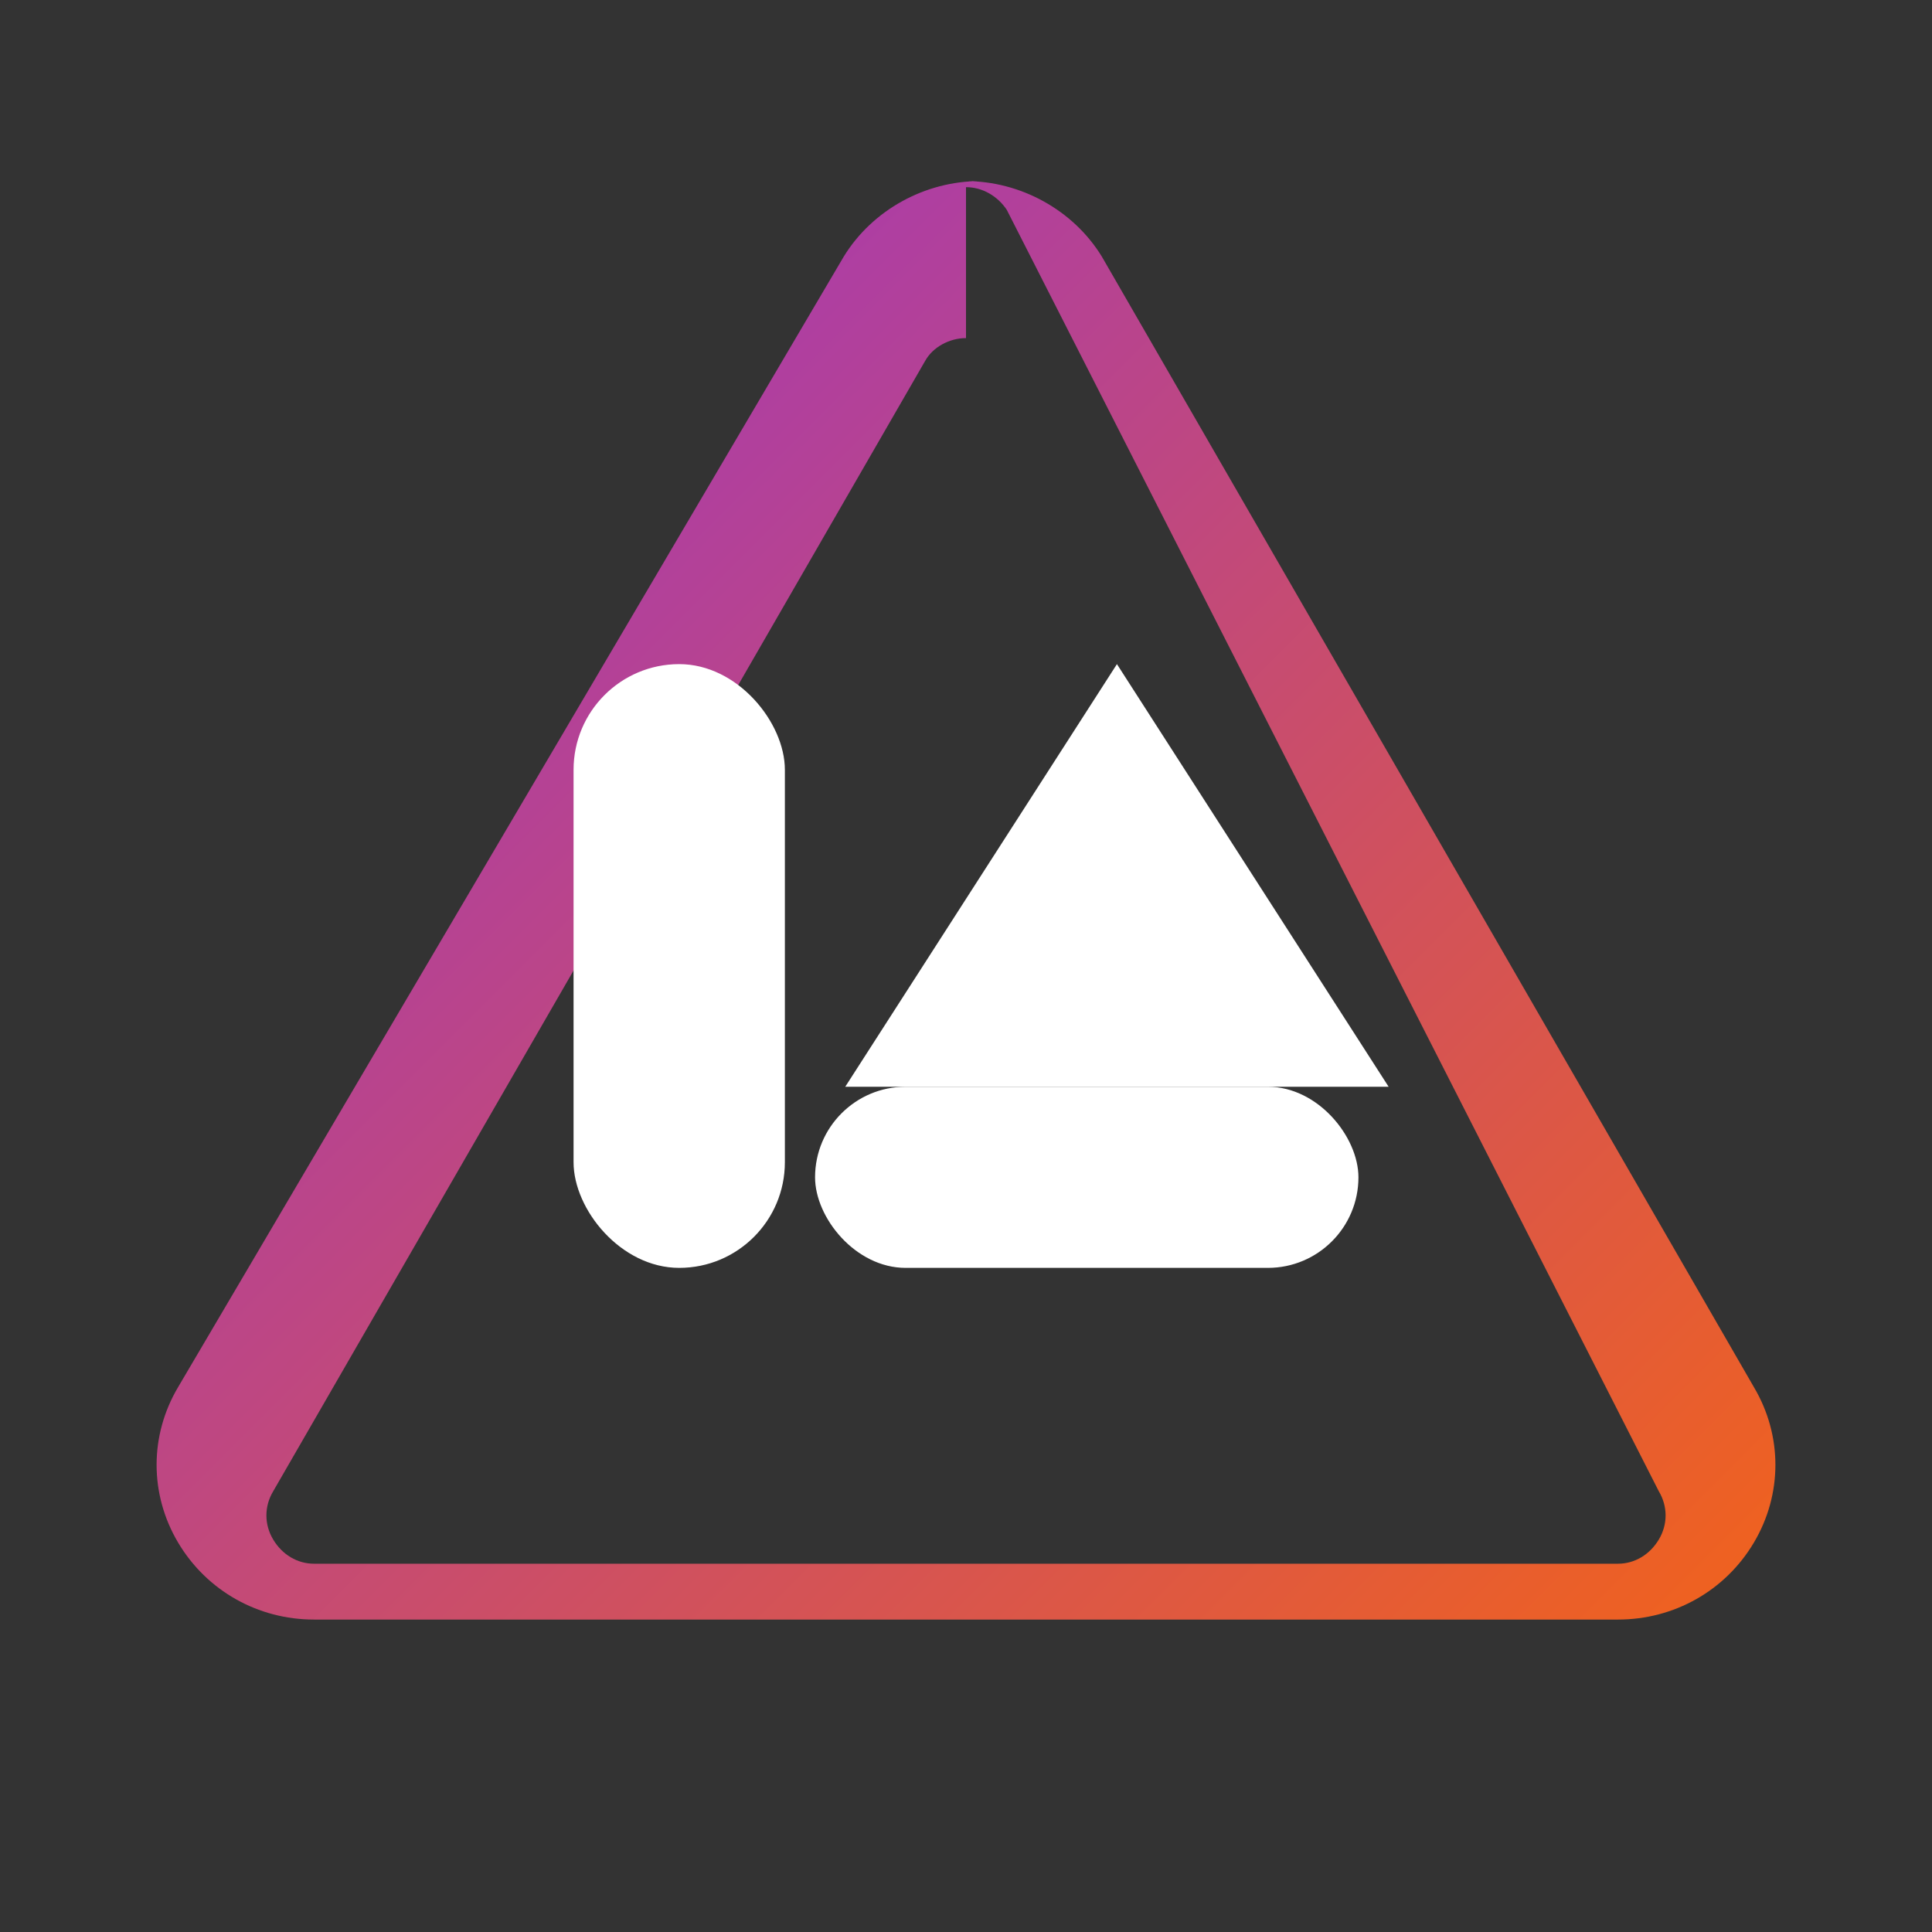 <!-- Save this as public/lea-logo.svg -->
<svg width="128" height="128" viewBox="0 0 128 128" fill="none" xmlns="http://www.w3.org/2000/svg">
  <rect x="0" y="0" width="128" height="128" fill="#333333" stroke="none"/>
  <defs>
    <linearGradient id="lea-gradient" x1="0" y1="0" x2="128" y2="128" gradientUnits="userSpaceOnUse">
      <stop stop-color="#8e2de2"/>
      <stop offset="1" stop-color="#ff6a00"/>
    </linearGradient>
  </defs>
  <path
    d="M64 12c3.6 0 7.1 1.9 9 5l43.2 74.9c1.9 3.2 1.9 7.1 0 10.3-1.9 3.2-5.3 5.1-9 5.1H20.8c-3.7 0-7.1-1.9-9-5.1-1.9-3.2-1.9-7.1 0-10.3L55.9 17c1.9-3.1 5.4-5 9-5zm0 10.4c-1.1 0-2.2.6-2.7 1.5L18.1 98.8c-.6 1-.6 2.2 0 3.2.6 1 1.6 1.6 2.7 1.6h86.4c1.1 0 2.1-.6 2.7-1.6.6-1 .6-2.2 0-3.2L66.7 13.9c-.6-.9-1.6-1.5-2.7-1.5z"
    fill="url(#lea-gradient)"
  />
  <rect x="38" y="44" width="14" height="40" rx="7" fill="#fff"/>
  <rect x="54" y="72" width="36" height="12" rx="6" fill="#fff"/>
  <polygon points="74,44 92,72 56,72" fill="#fff"/>
</svg>